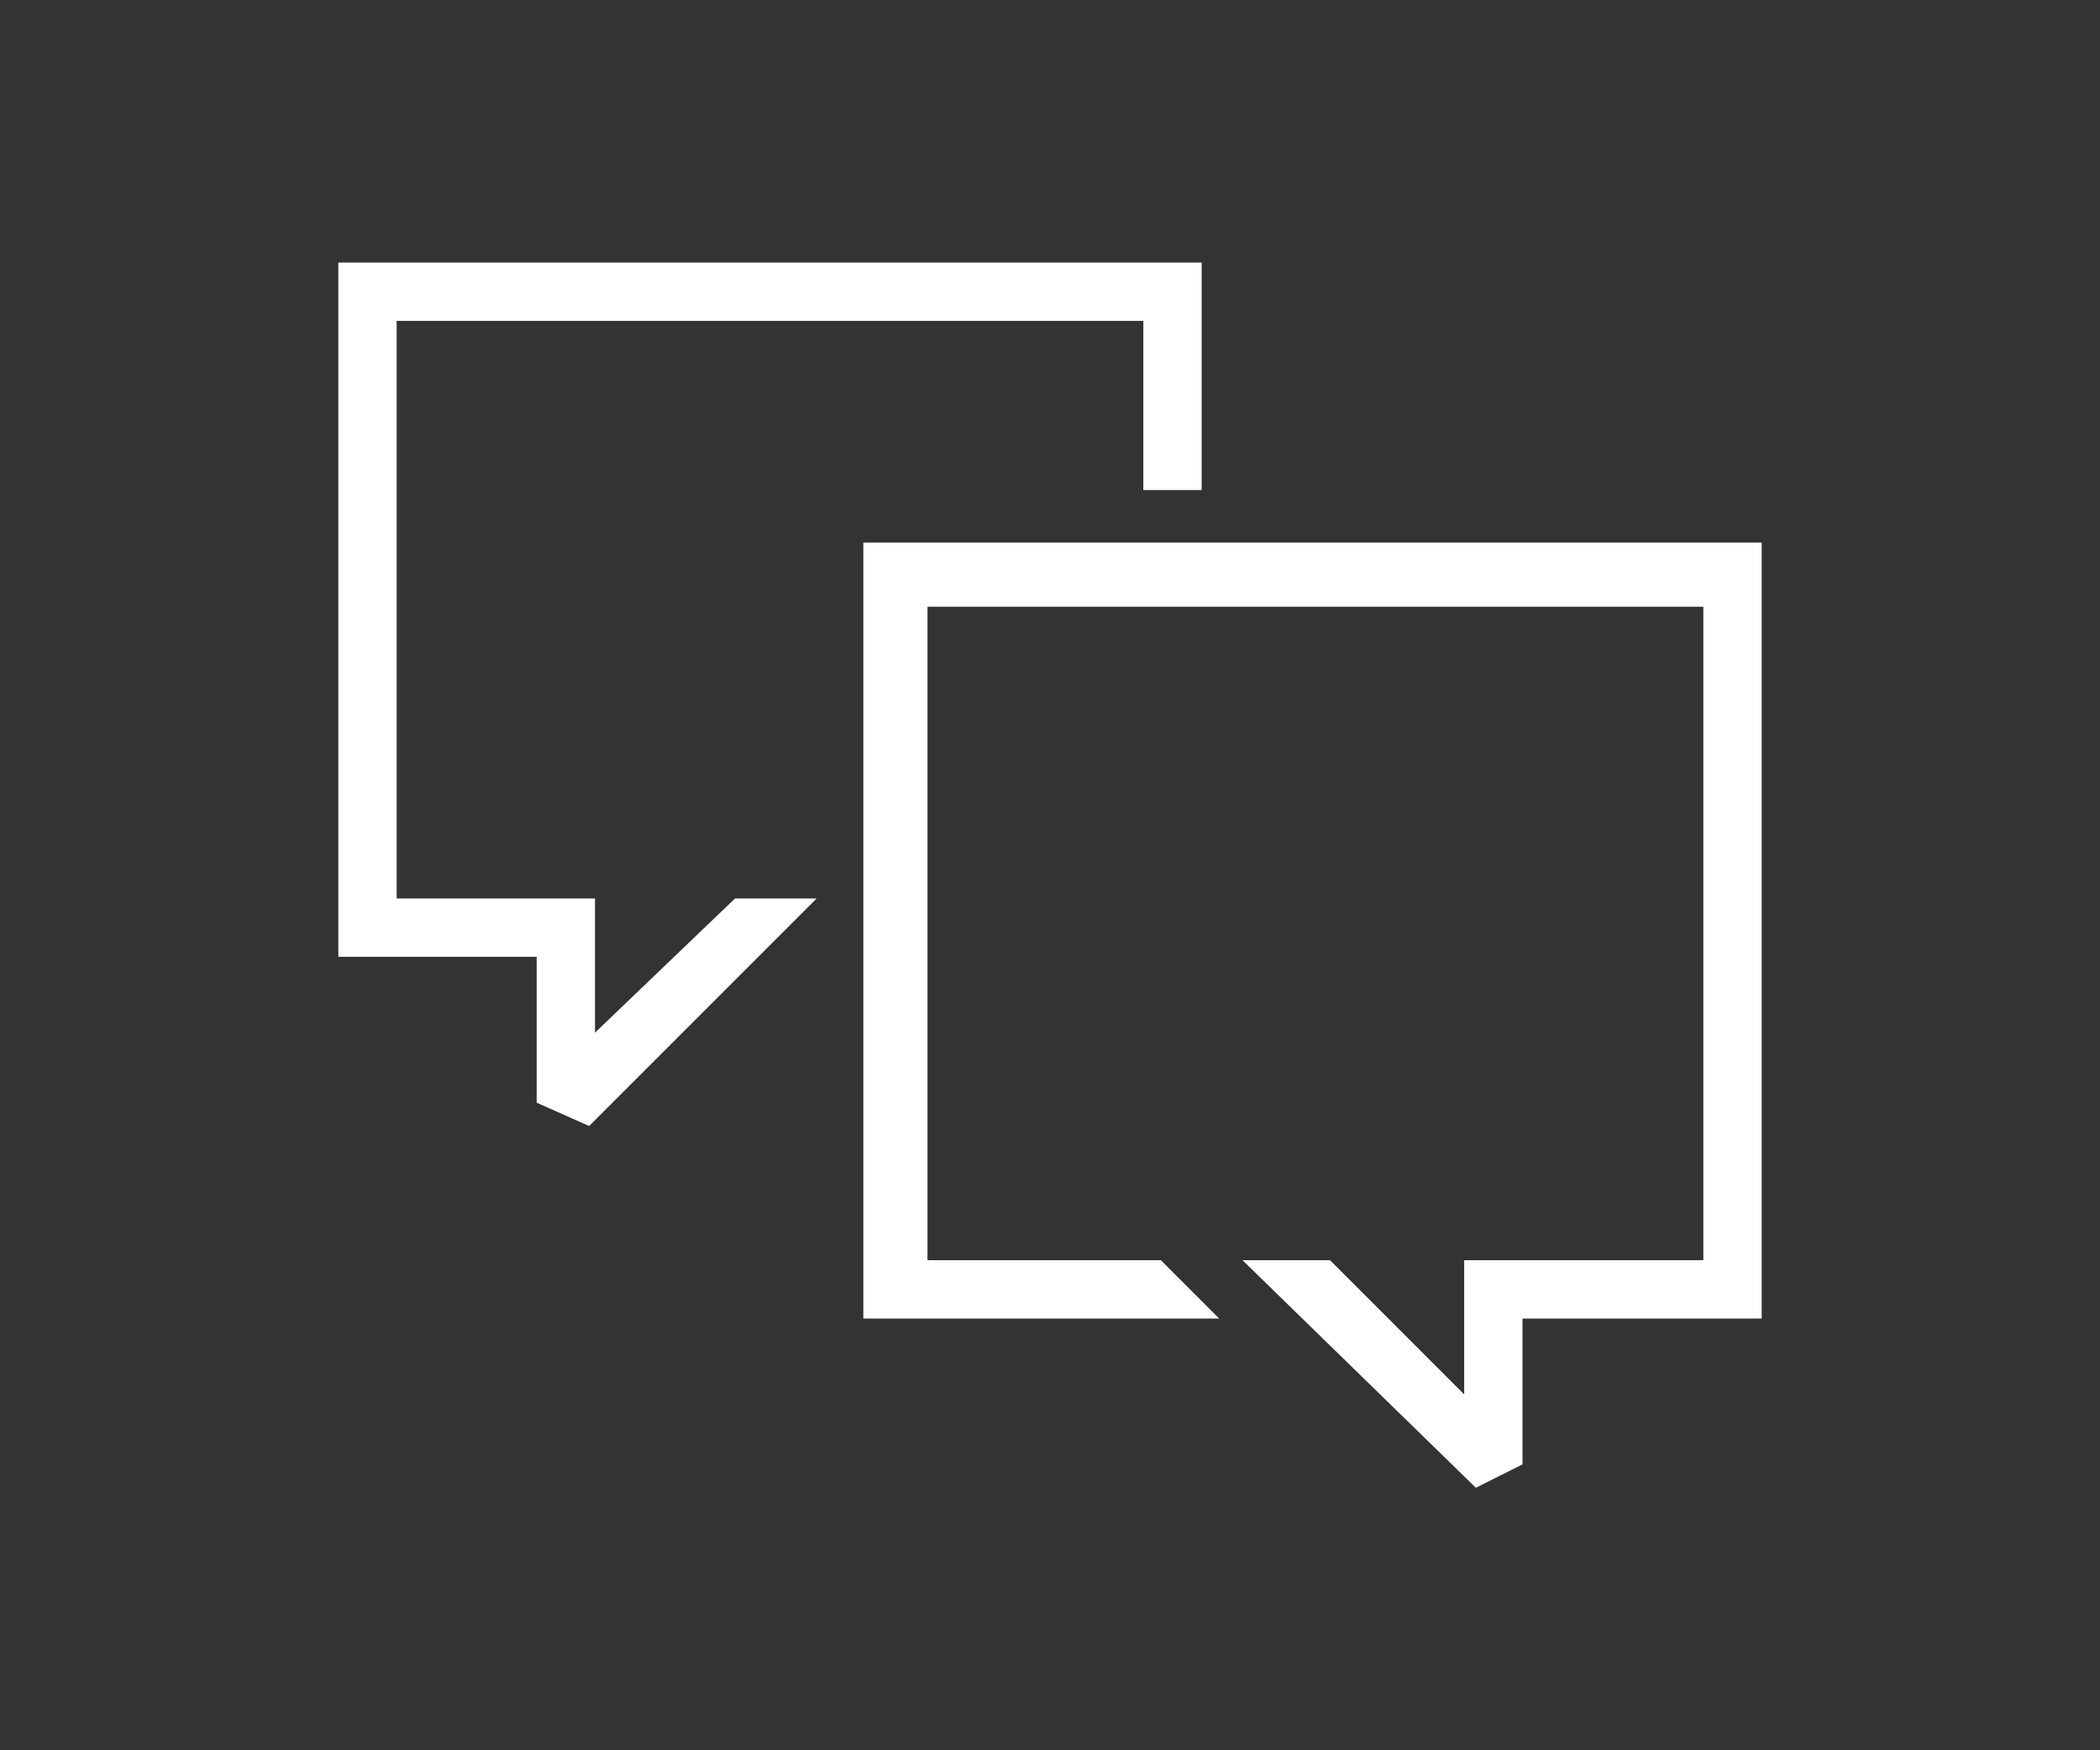 <svg xmlns="http://www.w3.org/2000/svg" xmlns:xlink="http://www.w3.org/1999/xlink" id="Layer_1" width="36" height="30" x="0" y="0" version="1.1" viewBox="0 0 36 30" style="enable-background:new 0 0 36 30" xml:space="preserve"><rect x="0" y="0" width="36" height="30" fill="#333333" stroke="none"/><style type="text/css">.st0{fill:#fff}</style><g id="XMLID_3_"><g id="XMLID_4_"><polygon id="XMLID_7_" points="30.2 9.3 14.8 9.3 14.8 22.6 20.9 22.6 20.9 22.6 19.9 21.6 15.9 21.6 15.9 10.4 29.2 10.4 29.2 21.6 25.1 21.6 25.1 22.1 25.1 22.6 25.1 23.9 22.8 21.6 21.3 21.6 25.3 25.5 26.1 25.1 26.1 22.6 30.2 22.6" class="st0"/><g id="XMLID_5_"><polygon id="XMLID_6_" points="20.6 4.5 5.8 4.5 5.8 16.4 9.2 16.4 9.2 18.9 10.1 19.3 14 15.4 12.6 15.4 10.2 17.7 10.2 16.4 10.2 15.9 10.2 15.4 6.8 15.4 6.8 5.5 19.6 5.5 19.6 8.4 20.6 8.4" class="st0"/></g></g></g></svg>